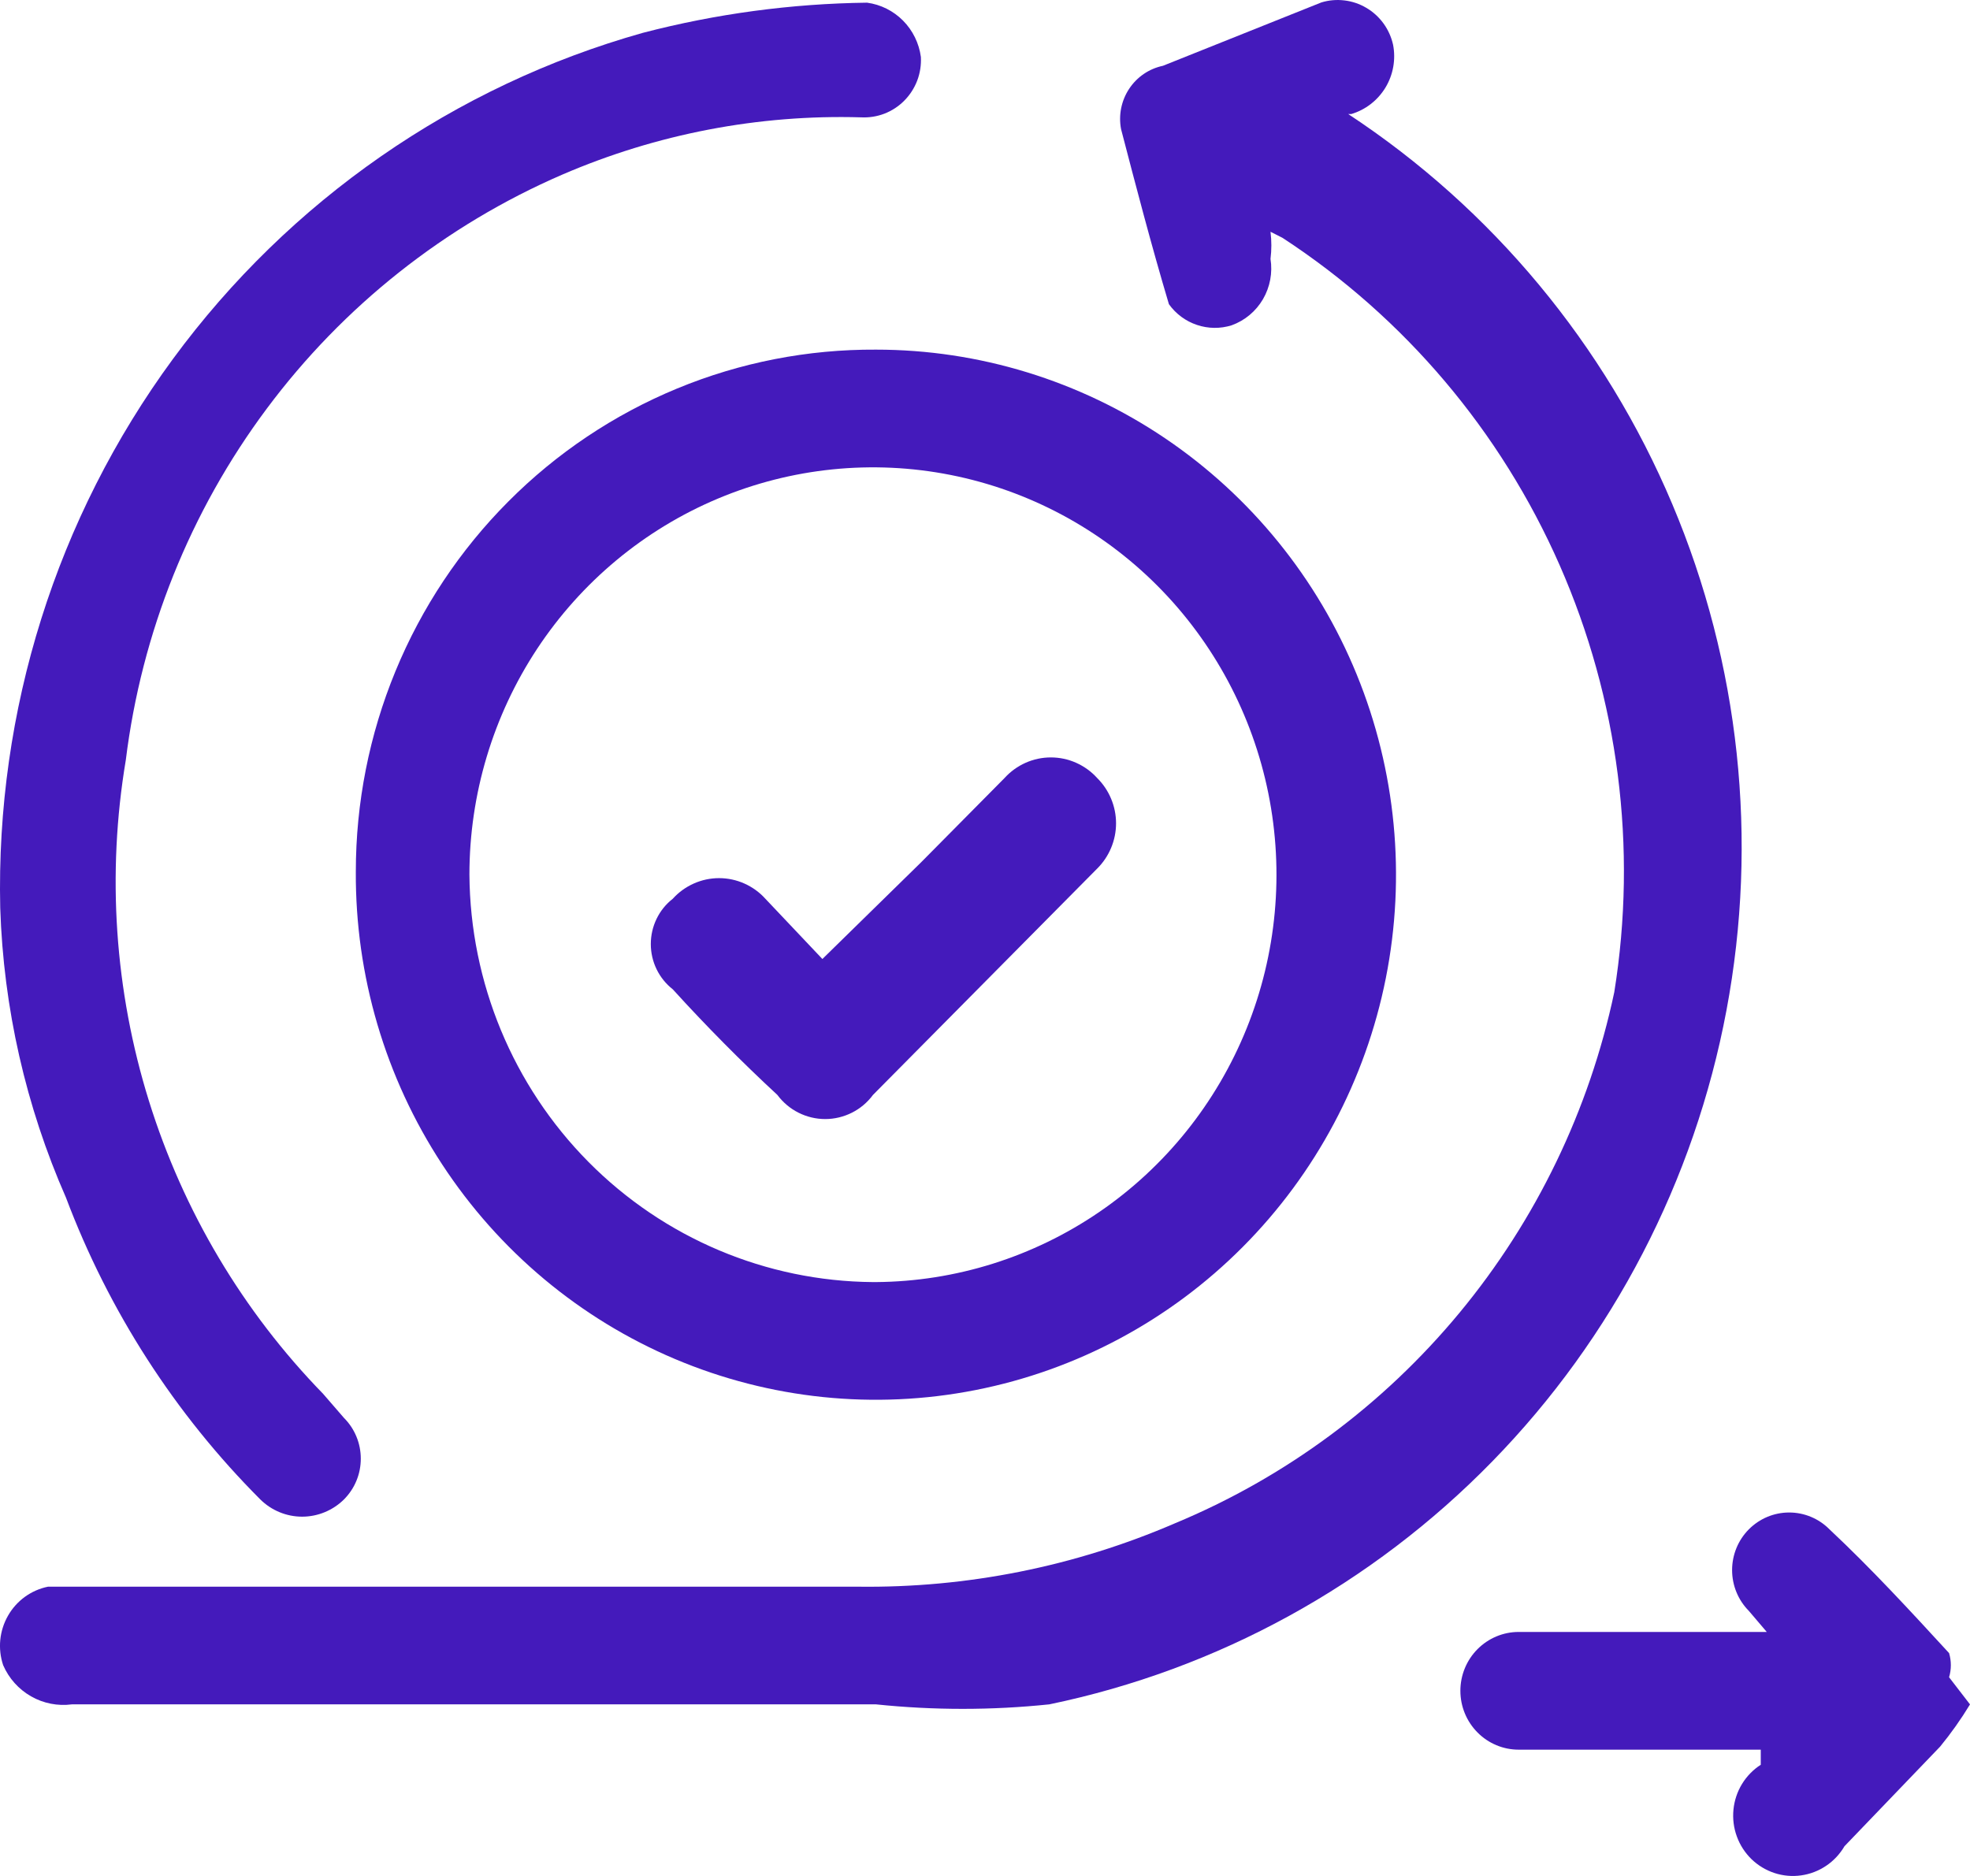 <svg width="42" height="40" viewBox="0 0 42 40" fill="none" xmlns="http://www.w3.org/2000/svg">
<path d="M42 36.342C41.809 36.657 41.596 36.958 41.363 37.242L39.324 39.366C39.226 39.533 39.092 39.677 38.932 39.784C38.771 39.892 38.589 39.962 38.398 39.988C38.207 40.015 38.013 39.997 37.83 39.937C37.646 39.876 37.479 39.775 37.34 39.64C37.202 39.505 37.095 39.34 37.029 39.157C36.962 38.974 36.938 38.779 36.957 38.585C36.976 38.392 37.038 38.205 37.139 38.039C37.24 37.874 37.377 37.733 37.539 37.629V37.307H32.377C32.048 37.307 31.732 37.175 31.499 36.939C31.266 36.704 31.135 36.385 31.135 36.052C31.135 35.719 31.266 35.4 31.499 35.165C31.732 34.93 32.048 34.797 32.377 34.797H37.667L37.284 34.347C37.056 34.117 36.928 33.804 36.928 33.478C36.928 33.153 37.056 32.84 37.284 32.61C37.513 32.379 37.822 32.25 38.145 32.25C38.467 32.25 38.777 32.379 39.005 32.61C39.897 33.446 40.726 34.347 41.554 35.248C41.604 35.416 41.604 35.595 41.554 35.763L42 36.342Z" fill="#441ABB"/>
<path d="M27.087 4.942C27.111 5.134 27.111 5.329 27.087 5.521C27.134 5.817 27.077 6.121 26.926 6.38C26.775 6.638 26.539 6.835 26.259 6.936C26.017 7.012 25.758 7.009 25.518 6.928C25.278 6.848 25.069 6.693 24.921 6.486C24.538 5.199 24.22 3.977 23.901 2.754C23.844 2.456 23.906 2.147 24.073 1.894C24.24 1.641 24.498 1.465 24.793 1.403L28.171 0.052C28.33 0.003 28.497 -0.011 28.662 0.009C28.827 0.028 28.986 0.082 29.129 0.167C29.273 0.251 29.397 0.364 29.496 0.5C29.594 0.635 29.663 0.789 29.7 0.953C29.761 1.267 29.703 1.593 29.538 1.867C29.372 2.14 29.112 2.342 28.808 2.432H28.362H28.744C31.813 4.452 34.218 7.347 35.653 10.75C37.089 14.152 37.491 17.909 36.808 21.542C36.125 25.176 34.389 28.523 31.818 31.158C29.247 33.793 25.959 35.597 22.371 36.341C21.143 36.469 19.904 36.469 18.675 36.341H1.533C1.232 36.381 0.926 36.321 0.662 36.17C0.397 36.019 0.189 35.786 0.067 35.505C0.009 35.332 -0.012 35.148 0.006 34.966C0.024 34.785 0.08 34.609 0.171 34.45C0.261 34.292 0.384 34.155 0.531 34.048C0.678 33.942 0.845 33.868 1.023 33.832H18.293C20.613 33.862 22.914 33.402 25.048 32.481C27.403 31.503 29.486 29.961 31.119 27.988C32.751 26.015 33.883 23.67 34.416 21.156C34.912 18.071 34.507 14.907 33.251 12.05C31.995 9.193 29.942 6.768 27.342 5.071L27.087 4.942Z" fill="#441ABB"/>
<path d="M18.675 7.455C20.87 7.455 23.017 8.114 24.842 9.347C26.666 10.58 28.088 12.332 28.925 14.382C29.762 16.431 29.978 18.686 29.545 20.859C29.112 23.032 28.05 25.027 26.493 26.59C24.936 28.154 22.954 29.215 20.799 29.639C18.643 30.064 16.412 29.833 14.387 28.976C12.362 28.119 10.634 26.674 9.424 24.824C8.213 22.974 7.574 20.804 7.586 18.587C7.586 17.119 7.873 15.667 8.431 14.312C8.989 12.957 9.807 11.727 10.838 10.693C11.868 9.658 13.091 8.84 14.436 8.284C15.781 7.728 17.221 7.447 18.675 7.455ZM18.675 27.337C20.373 27.325 22.03 26.804 23.437 25.842C24.843 24.88 25.936 23.519 26.577 21.931C27.219 20.343 27.38 18.598 27.041 16.917C26.702 15.237 25.878 13.695 24.672 12.486C23.466 11.278 21.933 10.457 20.266 10.127C18.599 9.797 16.872 9.973 15.304 10.632C13.736 11.291 12.396 12.405 11.453 13.832C10.511 15.259 10.008 16.936 10.008 18.651C10.024 20.95 10.936 23.149 12.546 24.775C14.156 26.4 16.334 27.32 18.611 27.337H18.675Z" fill="#441ABB"/>
<path d="M0.005 19.36C-0.091 15.154 1.204 11.036 3.685 7.657C6.167 4.277 9.693 1.829 13.706 0.7C15.268 0.293 16.873 0.077 18.486 0.057C18.776 0.096 19.046 0.231 19.253 0.44C19.46 0.649 19.594 0.922 19.633 1.215C19.642 1.386 19.616 1.558 19.555 1.718C19.494 1.878 19.4 2.024 19.28 2.145C19.16 2.267 19.016 2.361 18.857 2.423C18.698 2.484 18.528 2.511 18.358 2.502C16.172 2.438 13.997 2.856 11.986 3.724C9.491 4.804 7.319 6.524 5.687 8.714C4.054 10.904 3.018 13.487 2.682 16.207C2.275 18.634 2.444 21.125 3.175 23.474C3.906 25.823 5.178 27.963 6.888 29.719L7.334 30.234C7.447 30.347 7.538 30.483 7.599 30.632C7.661 30.781 7.692 30.941 7.692 31.102C7.692 31.264 7.661 31.424 7.599 31.573C7.538 31.722 7.447 31.857 7.334 31.971C7.095 32.207 6.775 32.339 6.441 32.339C6.108 32.339 5.788 32.207 5.549 31.971C3.73 30.149 2.318 27.955 1.407 25.537C0.55 23.588 0.074 21.491 0.005 19.36Z" fill="#441ABB"/>
<path d="M17.465 20.515L19.632 18.392L21.416 16.59C21.542 16.451 21.694 16.341 21.864 16.265C22.035 16.189 22.218 16.15 22.404 16.15C22.59 16.15 22.774 16.189 22.944 16.265C23.114 16.341 23.267 16.451 23.392 16.59C23.519 16.716 23.62 16.866 23.689 17.032C23.758 17.197 23.794 17.375 23.794 17.555C23.794 17.735 23.758 17.913 23.689 18.078C23.62 18.244 23.519 18.394 23.392 18.52L18.612 23.346C18.494 23.506 18.34 23.636 18.163 23.725C17.986 23.814 17.791 23.861 17.593 23.861C17.395 23.861 17.2 23.814 17.023 23.725C16.846 23.636 16.692 23.506 16.573 23.346C15.808 22.638 15.044 21.866 14.343 21.094C14.197 20.98 14.079 20.833 13.998 20.666C13.917 20.499 13.875 20.315 13.875 20.129C13.875 19.943 13.917 19.759 13.998 19.592C14.079 19.424 14.197 19.278 14.343 19.164C14.468 19.025 14.621 18.915 14.791 18.839C14.961 18.763 15.145 18.724 15.33 18.724C15.516 18.724 15.7 18.763 15.87 18.839C16.04 18.915 16.193 19.025 16.318 19.164L17.657 20.579L17.465 20.515Z" fill="#441ABB"/>
</svg>
